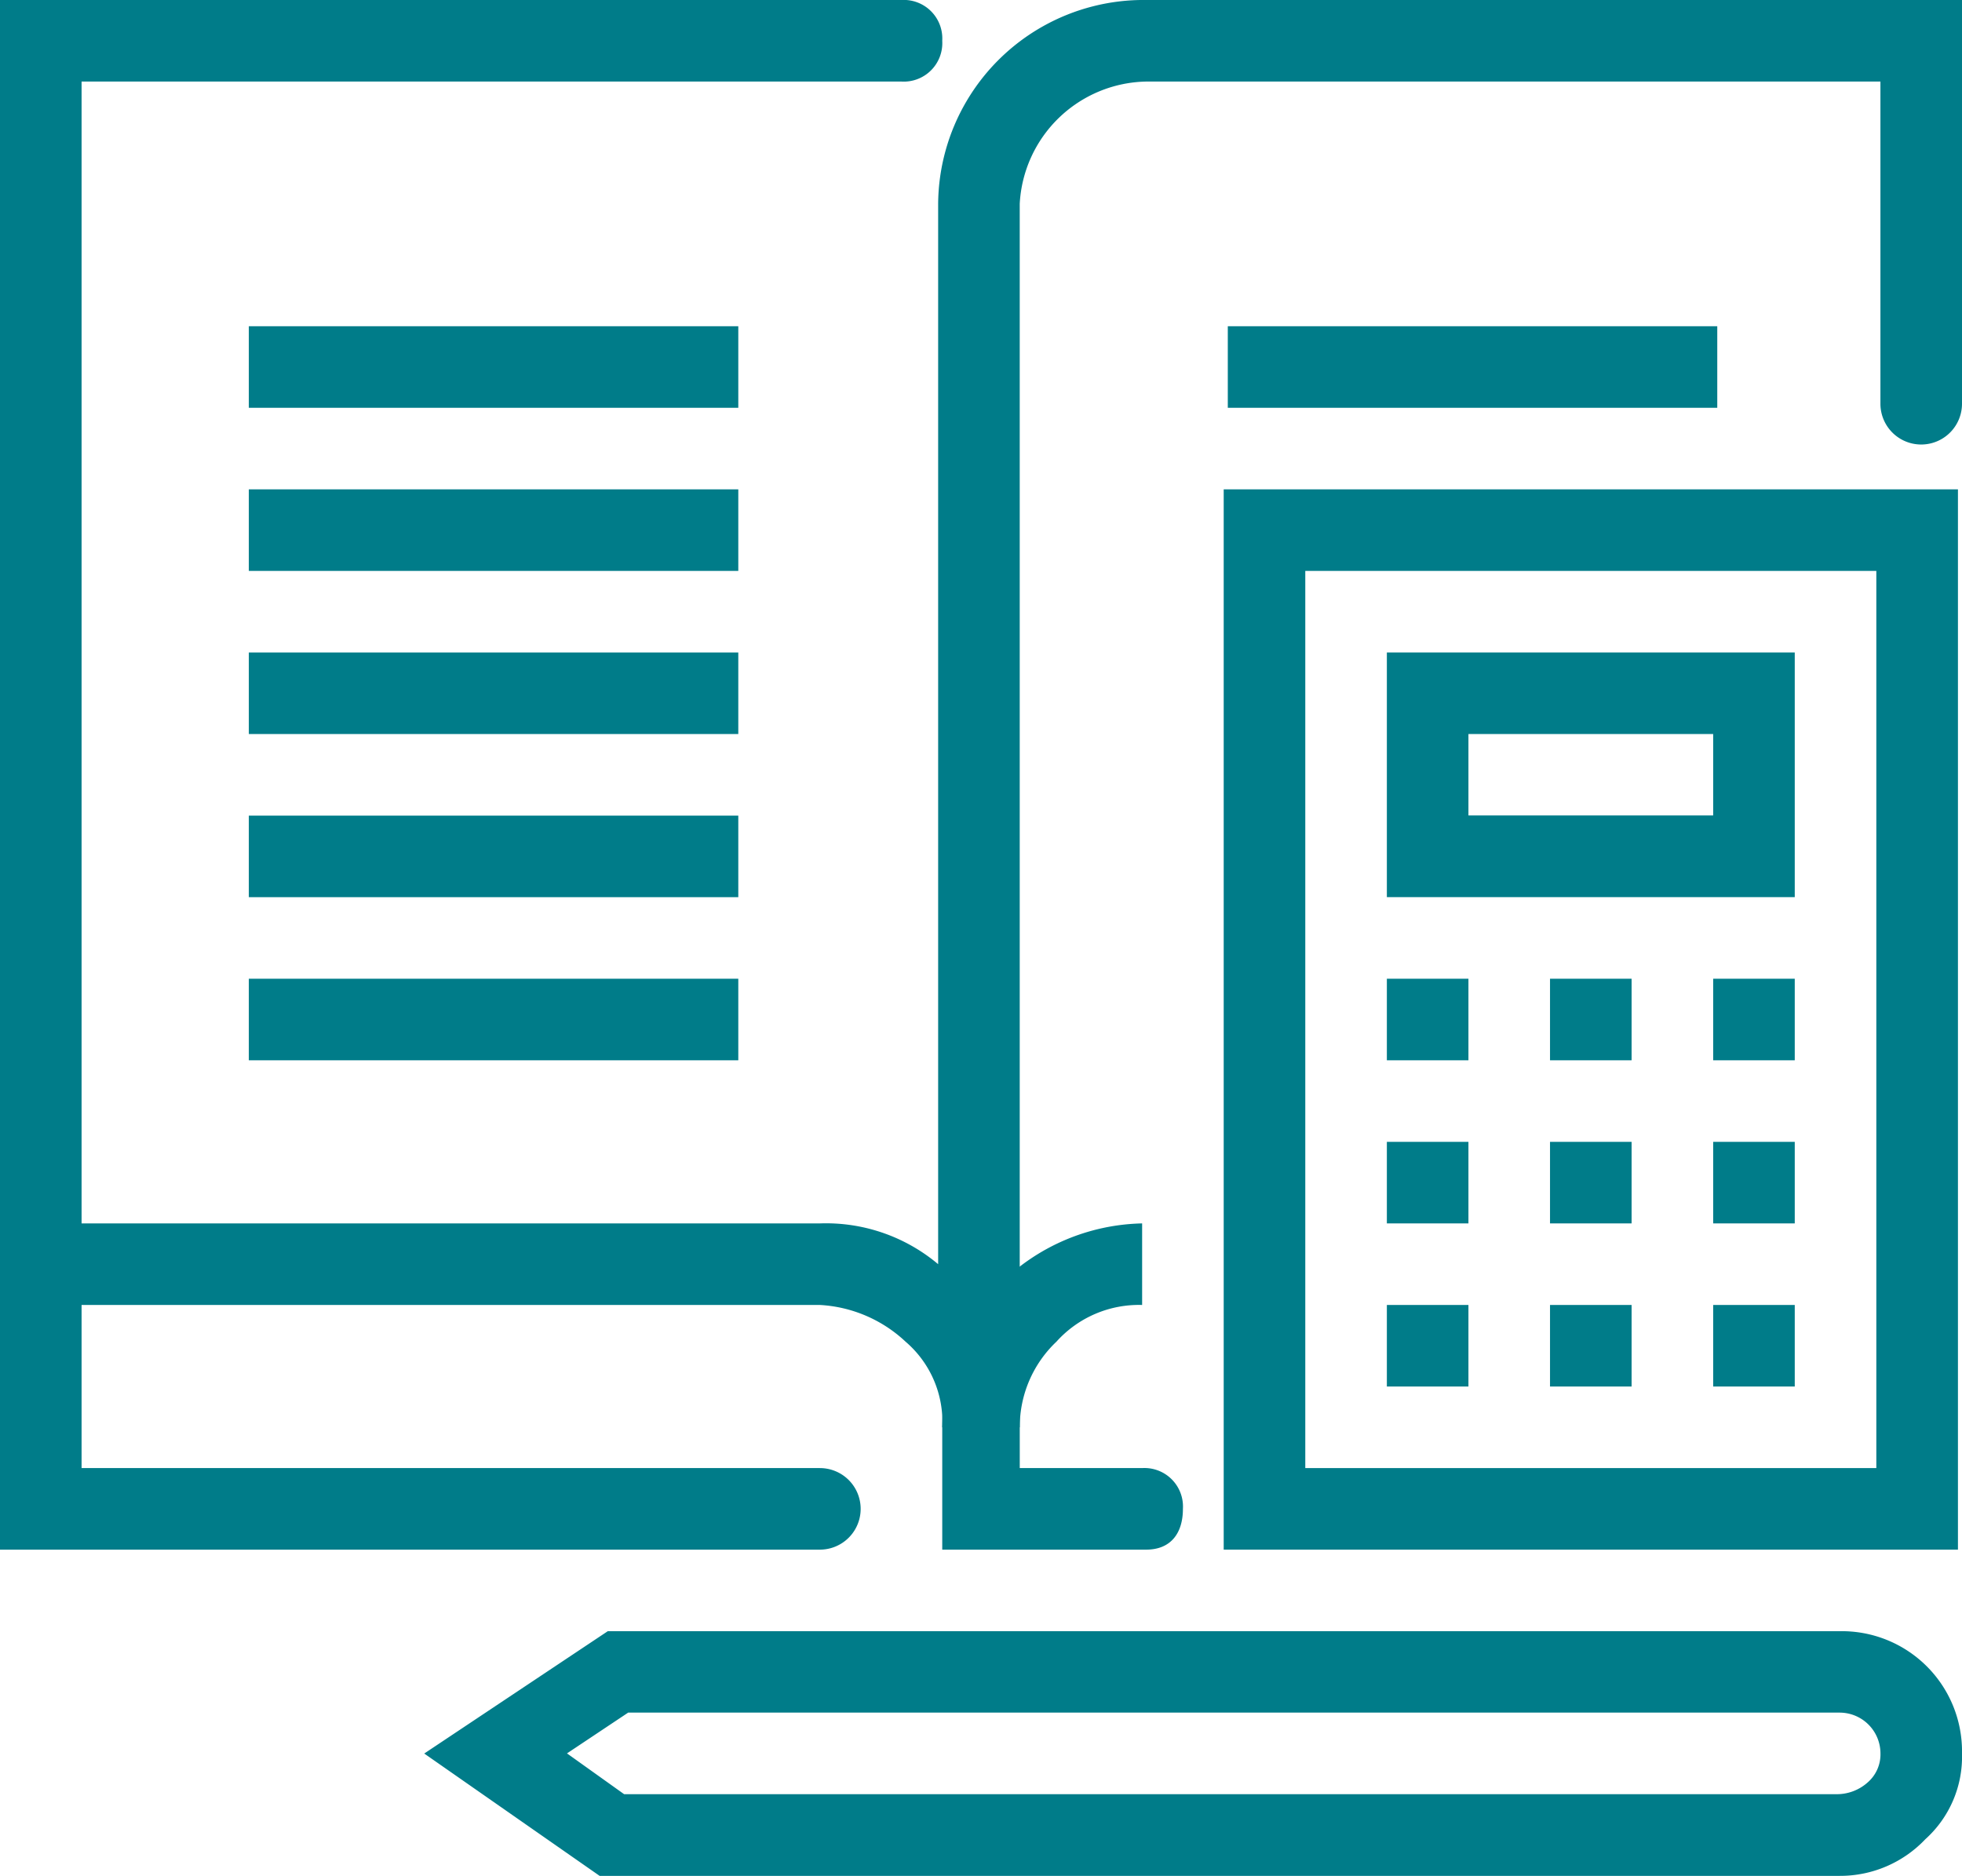 <svg xmlns="http://www.w3.org/2000/svg" width="56.567" height="54.097" viewBox="0 0 56.567 54.097">
    <defs>
        <style>
            .cls-1{fill:#007c89}
        </style>
    </defs>
    <g id="bl_282_corporate_law_book_calculator_business_read_finance" data-name="bl 282, corporate law, book, calculator, business, read, finance" transform="translate(.1 -1)">
        <g id="Group_52" data-name="Group 52" transform="translate(35.181 15.112)">
            <path id="Path_60" d="M51.069 43.577H29.9V13h21.169zm-18.817-2.352h16.464V15.352H32.252v25.873z" class="cls-1" data-name="Path 60" transform="translate(-29.9 -13)"/>
        </g>
        <g id="Group_53" data-name="Group 53" transform="translate(39.885 38.633)">
            <path id="Rectangle_61" d="M0 0h2.352v2.352H0z" class="cls-1" data-name="Rectangle 61"/>
        </g>
        <g id="Group_54" data-name="Group 54" transform="translate(44.589 38.633)">
            <path id="Rectangle_62" d="M0 0h2.352v2.352H0z" class="cls-1" data-name="Rectangle 62"/>
        </g>
        <g id="Group_55" data-name="Group 55" transform="translate(49.293 38.633)">
            <path id="Rectangle_63" d="M0 0h2.352v2.352H0z" class="cls-1" data-name="Rectangle 63"/>
        </g>
        <g id="Group_56" data-name="Group 56" transform="translate(39.885 33.929)">
            <path id="Rectangle_64" d="M0 0h2.352v2.352H0z" class="cls-1" data-name="Rectangle 64"/>
        </g>
        <g id="Group_57" data-name="Group 57" transform="translate(44.589 33.929)">
            <path id="Rectangle_65" d="M0 0h2.352v2.352H0z" class="cls-1" data-name="Rectangle 65"/>
        </g>
        <g id="Group_58" data-name="Group 58" transform="translate(49.293 33.929)">
            <path id="Rectangle_66" d="M0 0h2.352v2.352H0z" class="cls-1" data-name="Rectangle 66"/>
        </g>
        <g id="Group_59" data-name="Group 59" transform="translate(39.885 29.225)">
            <path id="Rectangle_67" d="M0 0h2.352v2.352H0z" class="cls-1" data-name="Rectangle 67"/>
        </g>
        <g id="Group_60" data-name="Group 60" transform="translate(44.589 29.225)">
            <path id="Rectangle_68" d="M0 0h2.352v2.352H0z" class="cls-1" data-name="Rectangle 68"/>
        </g>
        <g id="Group_61" data-name="Group 61" transform="translate(49.293 29.225)">
            <path id="Rectangle_69" d="M0 0h2.352v2.352H0z" class="cls-1" data-name="Rectangle 69"/>
        </g>
        <g id="Group_62" data-name="Group 62" transform="translate(39.885 19.816)">
            <path id="Path_61" d="M45.66 24.056H33.9V17h11.76zM36.252 21.7h7.056v-2.348h-7.056z" class="cls-1" data-name="Path 61" transform="translate(-33.9 -17)"/>
        </g>
        <g id="Group_63" data-name="Group 63" transform="translate(12.131 48.041)">
            <path id="Path_62" d="M51.108 48.056l-.118-1.176.118 1.176H15.357L10.3 44.528 15.592 41h35.516a3.465 3.465 0 0 1 3.528 3.528A3.2 3.2 0 0 1 53.578 47a3.385 3.385 0 0 1-2.47 1.056zM16.063 45.7h34.928a1.335 1.335 0 0 0 .941-.353 1.068 1.068 0 0 0 .353-.823 1.178 1.178 0 0 0-1.176-1.176H16.18l-1.764 1.176z" class="cls-1" data-name="Path 62" transform="translate(-10.3 -41)"/>
        </g>
        <g id="Group_64" data-name="Group 64" transform="translate(35.299 10.408)">
            <path id="Rectangle_70" d="M0 0h14.112v2.352H0z" class="cls-1" data-name="Rectangle 70"/>
        </g>
        <g id="Group_65" data-name="Group 65" transform="translate(7.074 29.225)">
            <path id="Rectangle_71" d="M0 0h14.112v2.352H0z" class="cls-1" data-name="Rectangle 71"/>
        </g>
        <g id="Group_66" data-name="Group 66" transform="translate(7.074 24.521)">
            <path id="Rectangle_72" d="M0 0h14.112v2.352H0z" class="cls-1" data-name="Rectangle 72"/>
        </g>
        <g id="Group_67" data-name="Group 67" transform="translate(7.074 19.816)">
            <path id="Rectangle_73" d="M0 0h14.112v2.352H0z" class="cls-1" data-name="Rectangle 73"/>
        </g>
        <g id="Group_68" data-name="Group 68" transform="translate(7.074 15.112)">
            <path id="Rectangle_74" d="M0 0h14.112v2.352H0z" class="cls-1" data-name="Rectangle 74"/>
        </g>
        <g id="Group_69" data-name="Group 69" transform="translate(7.074 10.408)">
            <path id="Rectangle_75" d="M0 0h14.112v2.352H0z" class="cls-1" data-name="Rectangle 75"/>
        </g>
        <g id="Group_70" data-name="Group 70" transform="translate(-.1 1)">
            <path id="Path_63" d="M27.066 42.161a3.037 3.037 0 0 0-1.058-2.47 3.92 3.92 0 0 0-2.47-1.058H-.1V1h25.99a1.111 1.111 0 0 1 1.176 1.176 1.111 1.111 0 0 1-1.176 1.176H2.252v32.929h21.286a5.023 5.023 0 0 1 3.41 1.176V6.88a5.923 5.923 0 0 1 6-5.88h23.519v11.643a1.176 1.176 0 1 1-2.352 0V3.352H32.946A3.723 3.723 0 0 0 29.3 6.88v35.281z" class="cls-1" data-name="Path 63" transform="translate(.1 -1)"/>
        </g>
        <g id="Group_71" data-name="Group 71" transform="translate(27.066 36.281)">
            <path id="Path_64" d="M28.88 40.408H23V36.88a5.877 5.877 0 0 1 1.646-4.116A5.989 5.989 0 0 1 28.763 31v2.352a3.2 3.2 0 0 0-2.47 1.058 3.385 3.385 0 0 0-1.058 2.47v1.176h3.528a1.111 1.111 0 0 1 1.176 1.176c0 .706-.353 1.176-1.059 1.176z" class="cls-1" data-name="Path 64" transform="translate(-23 -31)"/>
        </g>
        <g id="Group_72" data-name="Group 72" transform="translate(-.1 36.281)">
            <path id="Path_65" d="M23.538 40.408H-.1v-8.232A1.111 1.111 0 0 1 1.076 31a1.111 1.111 0 0 1 1.176 1.176v5.88h21.286a1.176 1.176 0 0 1 0 2.352z" class="cls-1" data-name="Path 65" transform="translate(.1 -31)"/>
        </g>
    </g>
</svg>
